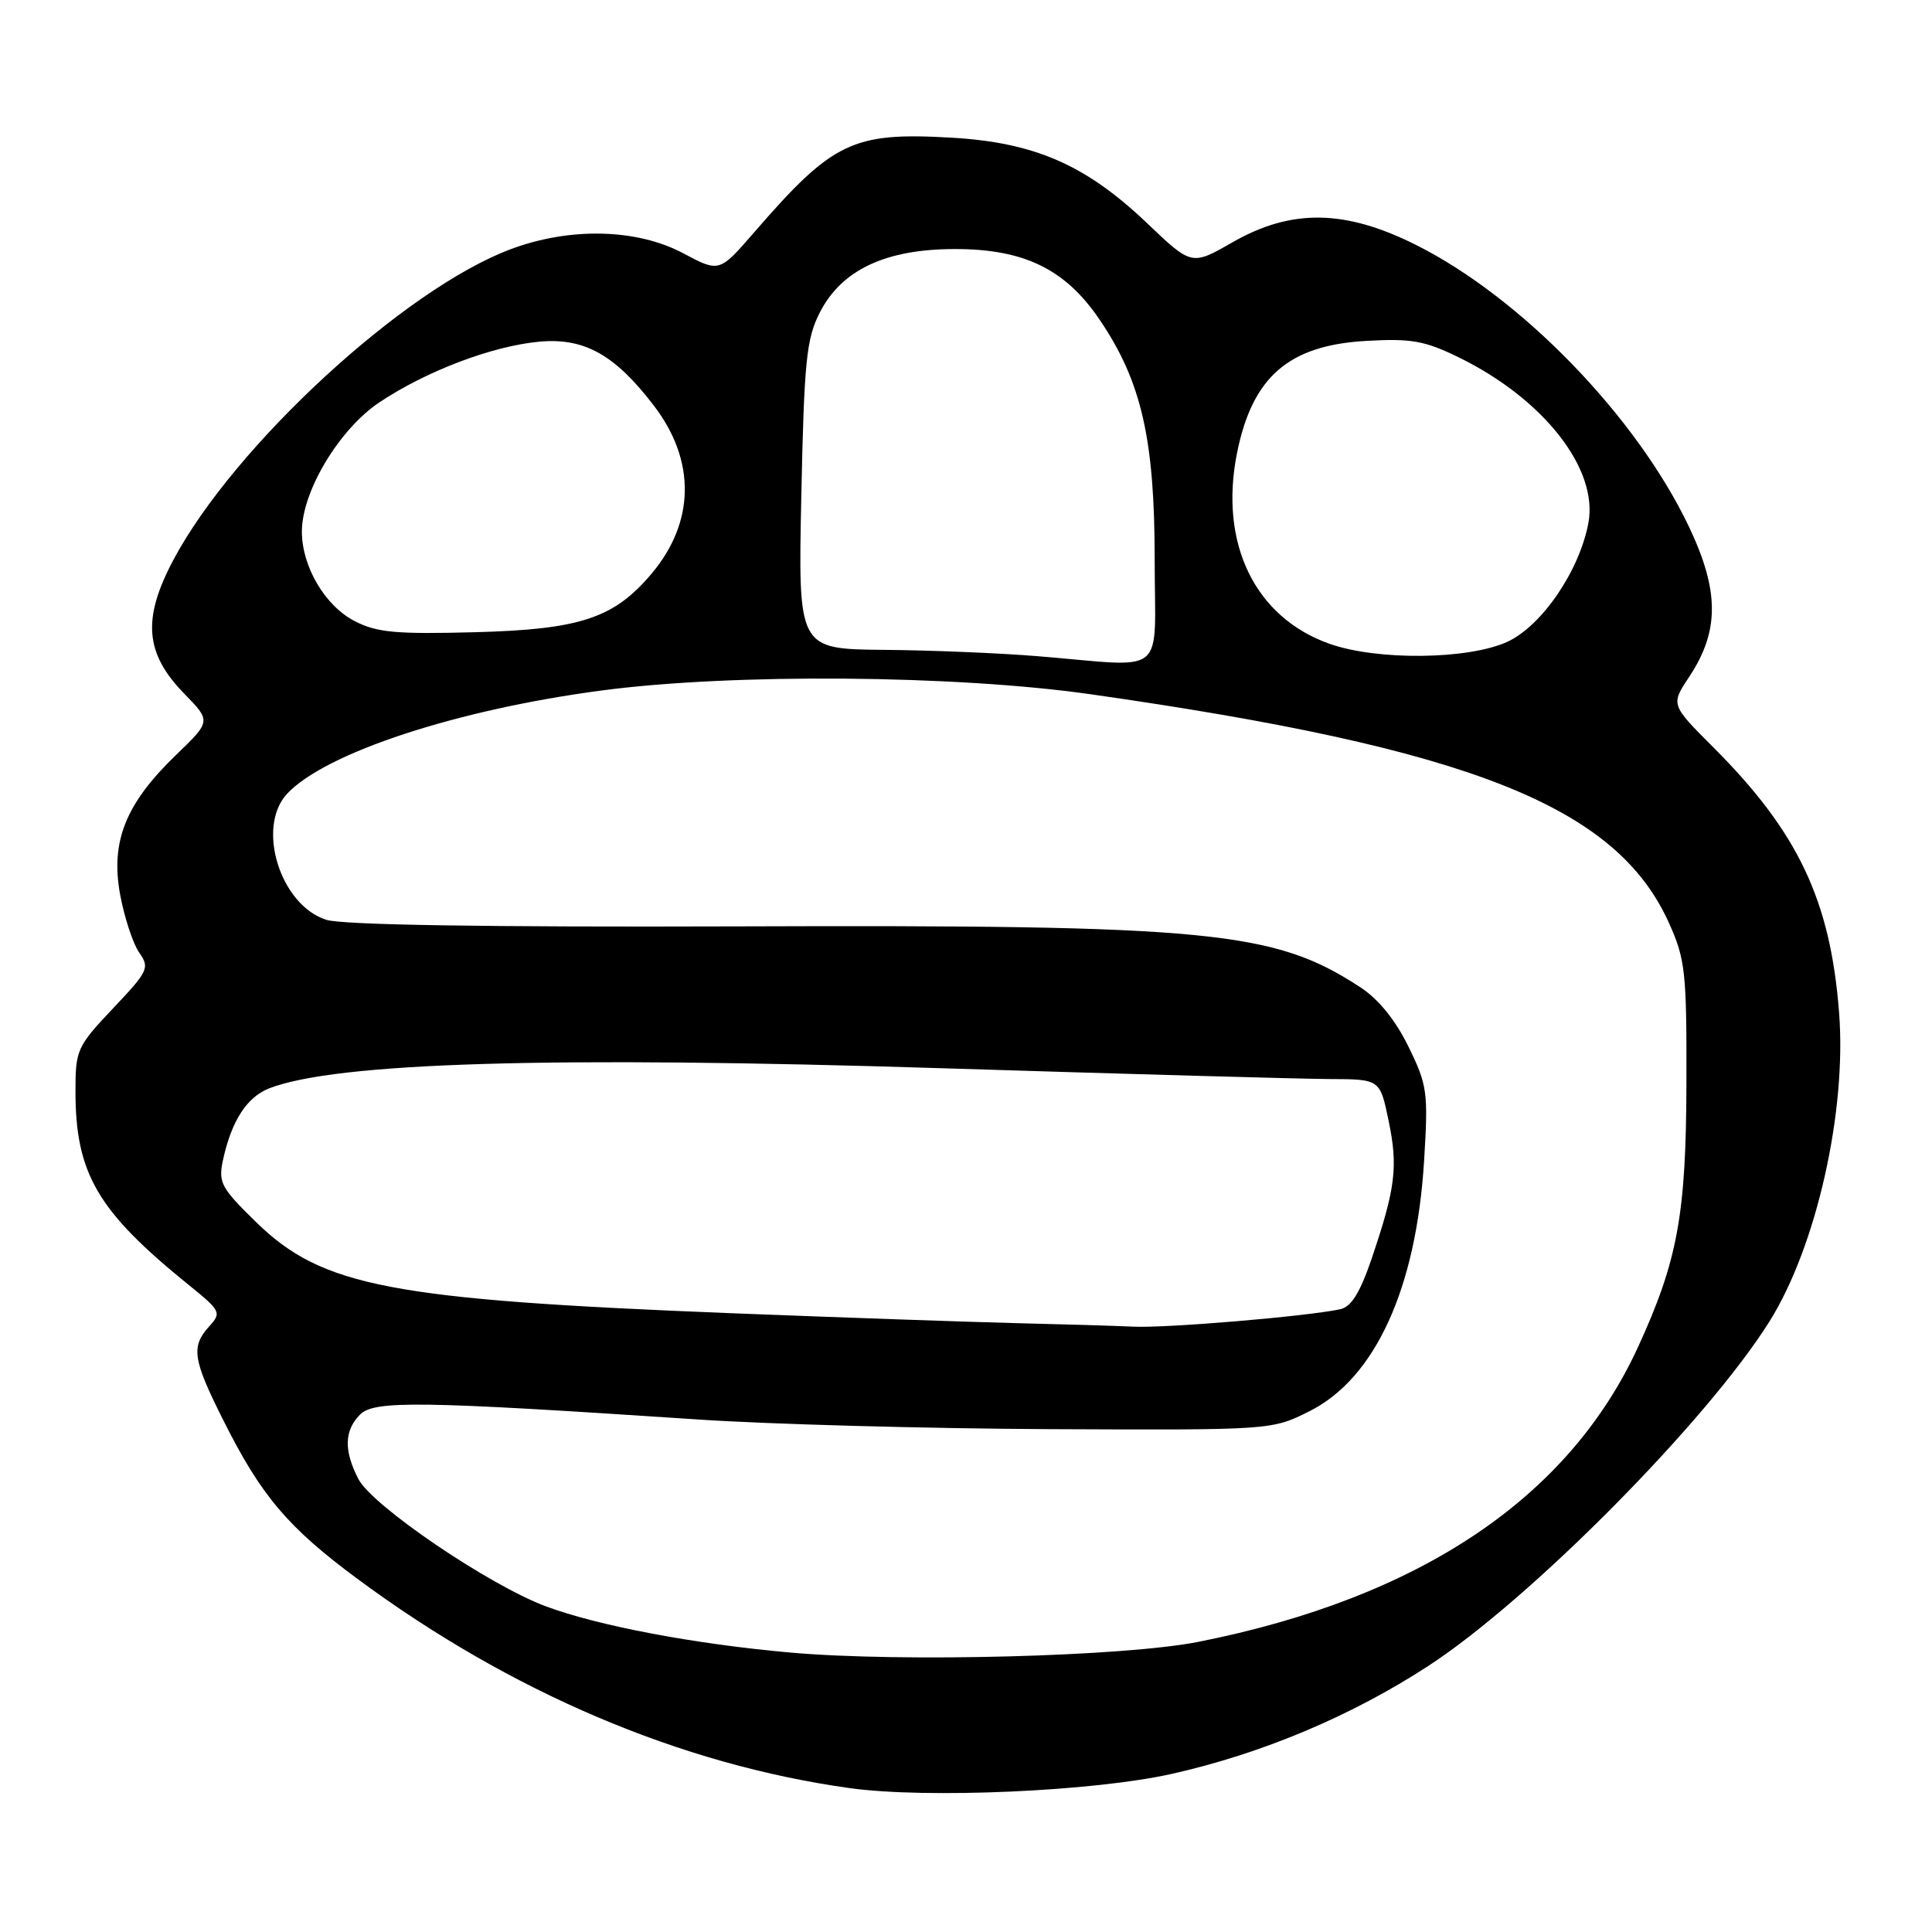 <?xml version="1.0" encoding="UTF-8" standalone="no"?>
<!DOCTYPE svg PUBLIC "-//W3C//DTD SVG 1.1//EN" "http://www.w3.org/Graphics/SVG/1.1/DTD/svg11.dtd" >
<svg xmlns="http://www.w3.org/2000/svg" xmlns:xlink="http://www.w3.org/1999/xlink" version="1.1" viewBox="0 0 256 256">
 <g >
 <path fill="currentColor"
d=" M 155.30 235.04 C 167.24 232.36 179.11 227.36 189.28 220.73 C 202.80 211.92 226.21 188.27 234.47 175.09 C 240.67 165.19 244.71 147.30 243.69 134.20 C 242.55 119.31 238.25 110.25 227.03 99.03 C 221.38 93.38 221.38 93.38 223.81 89.71 C 227.85 83.63 227.84 78.30 223.79 69.78 C 216.85 55.21 201.58 39.44 187.62 32.45 C 178.22 27.74 171.12 27.64 163.32 32.10 C 157.90 35.21 157.90 35.21 151.98 29.56 C 143.88 21.84 137.08 18.87 126.03 18.24 C 112.98 17.49 110.35 18.76 99.91 30.81 C 95.31 36.11 95.31 36.11 90.51 33.55 C 84.37 30.29 75.52 30.08 67.67 33.02 C 53.58 38.29 31.06 59.03 22.99 74.16 C 18.83 81.98 19.19 86.56 24.41 91.91 C 27.97 95.56 27.97 95.56 23.33 100.03 C 16.64 106.48 14.62 111.52 15.92 118.55 C 16.49 121.60 17.62 125.05 18.45 126.23 C 19.86 128.24 19.66 128.67 14.97 133.62 C 10.21 138.66 10.00 139.12 10.00 144.57 C 10.00 155.49 12.89 160.45 24.97 170.23 C 29.26 173.70 29.38 173.93 27.72 175.75 C 25.28 178.45 25.53 180.12 29.63 188.27 C 34.61 198.20 38.13 202.36 47.26 209.13 C 67.60 224.21 90.18 233.82 112.63 236.94 C 122.82 238.35 144.97 237.37 155.30 235.04 Z  M 104.70 218.97 C 91.99 217.84 79.21 215.42 72.31 212.84 C 64.77 210.02 49.32 199.53 47.49 195.98 C 45.54 192.20 45.61 189.54 47.72 187.43 C 49.60 185.54 55.73 185.64 92.50 188.09 C 101.85 188.72 122.78 189.29 139.00 189.37 C 168.50 189.50 168.50 189.50 173.50 187.00 C 182.20 182.65 187.66 170.75 188.70 153.81 C 189.26 144.72 189.13 143.79 186.63 138.69 C 184.92 135.18 182.65 132.38 180.24 130.81 C 168.81 123.34 160.47 122.53 97.50 122.75 C 64.22 122.86 45.36 122.56 43.23 121.88 C 37.12 119.92 33.92 109.61 38.04 105.18 C 43.12 99.74 60.60 94.01 79.82 91.48 C 97.14 89.20 126.59 89.44 144.50 91.99 C 194.85 99.17 214.14 106.79 221.13 122.26 C 223.31 127.09 223.50 128.76 223.46 143.50 C 223.42 160.92 222.30 167.03 217.07 178.44 C 207.90 198.46 188.15 211.72 158.81 217.55 C 149.00 219.50 119.39 220.28 104.70 218.97 Z  M 134.50 175.32 C 128.45 175.17 111.55 174.58 96.95 174.01 C 51.76 172.22 42.72 170.49 33.98 161.98 C 29.29 157.41 28.91 156.70 29.54 153.74 C 30.67 148.52 32.71 145.36 35.70 144.20 C 44.59 140.77 73.12 139.92 124.92 141.55 C 149.44 142.32 172.51 142.96 176.18 142.98 C 182.86 143.00 182.86 143.00 184.00 148.52 C 185.27 154.61 184.91 157.46 181.75 166.78 C 180.19 171.34 179.05 173.18 177.55 173.49 C 173.02 174.44 154.63 175.99 150.21 175.79 C 147.62 175.67 140.55 175.46 134.50 175.32 Z  M 137.50 86.95 C 132.55 86.54 123.38 86.16 117.12 86.11 C 105.75 86.00 105.75 86.00 106.18 65.69 C 106.55 47.87 106.85 44.91 108.61 41.44 C 111.51 35.75 117.34 33.00 126.55 33.00 C 135.73 33.00 141.19 35.67 145.74 42.41 C 151.25 50.55 153.00 58.19 153.00 74.11 C 153.00 90.00 154.96 88.37 137.50 86.95 Z  M 176.18 85.31 C 166.29 81.82 161.53 72.02 163.90 60.09 C 165.92 49.94 170.74 45.75 181.04 45.17 C 187.00 44.83 188.79 45.15 193.29 47.35 C 204.55 52.86 211.81 62.14 210.47 69.30 C 209.28 75.66 204.28 82.97 199.69 85.06 C 194.50 87.41 182.48 87.54 176.18 85.31 Z  M 47.00 82.30 C 43.07 80.28 40.00 75.08 40.00 70.43 C 40.00 65.12 44.95 56.87 50.26 53.32 C 56.48 49.16 65.25 45.84 71.50 45.27 C 77.45 44.74 81.50 47.01 86.67 53.79 C 92.21 61.05 92.09 69.17 86.35 76.00 C 81.37 81.91 76.91 83.40 63.00 83.77 C 52.48 84.05 49.94 83.82 47.00 82.30 Z "/>
</g>
</svg>